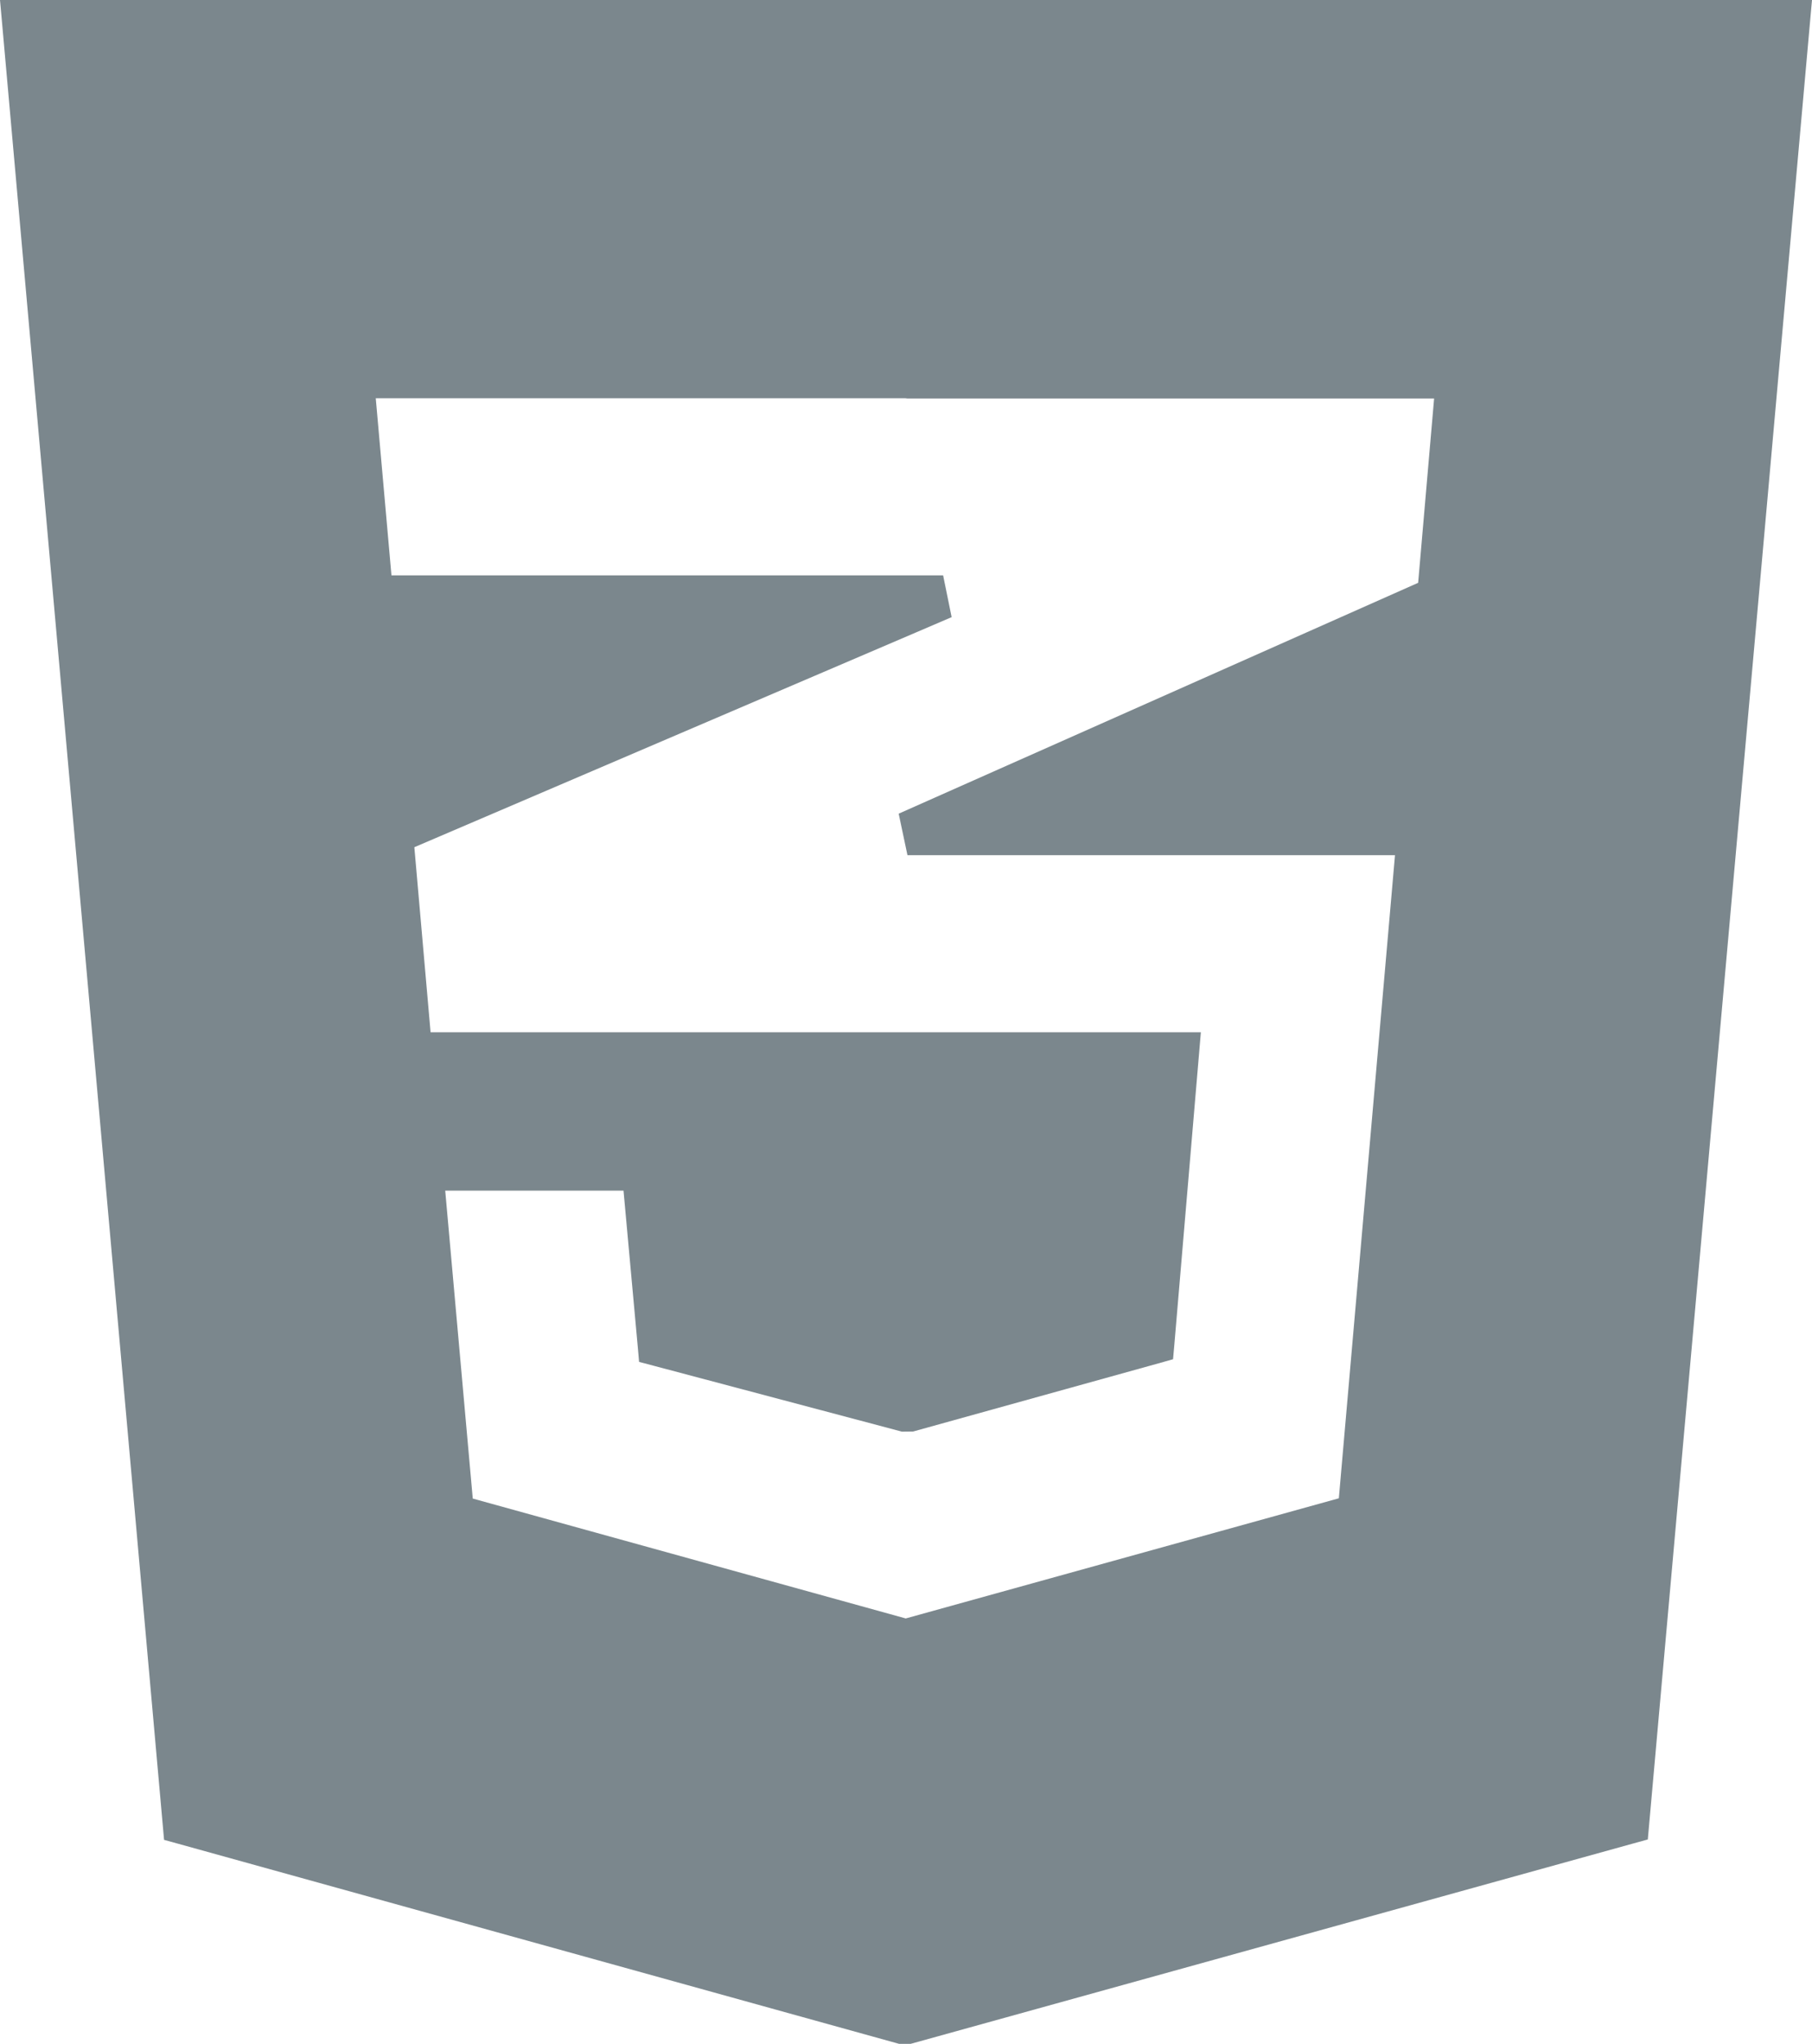 <?xml version="1.0" encoding="utf-8"?>
<!-- Generator: Adobe Illustrator 21.0.0, SVG Export Plug-In . SVG Version: 6.00 Build 0)  -->
<svg version="1.1" id="Layer_1" xmlns="http://www.w3.org/2000/svg" xmlns:xlink="http://www.w3.org/1999/xlink" x="0px" y="0px"
	 width="1361.8px" height="1536px" viewBox="0 0 1361.8 1536" style="enable-background:new 0 0 1361.8 1536;" xml:space="preserve"
	>
<style type="text/css">
	.st0{fill:#7B878D;}
	.st1{fill:none;}
</style>
<g id="Layer_x0020_1">
	<path class="st0" d="M1239.4,1371.2L1360.2,17.8l1.6-17.8H1344H17.8H0l1.6,17.8l120.7,1353.6l1,11.3l10.9,3L675.7,1536h8.7
		l543.1-150.6l10.9-3L1239.4,1371.2L1239.4,1371.2z M682,299.5h395.8L1065.8,438L675.4,611.5l6.6,31.2h366.4l-42.2,483.3
		l-325.5,90.3l-325.4-90.1l-20.7-231.4h134l10.7,117.3l1,11.4l11,2.9l186.5,49.5l8.5-0.1l184.3-51.2l11-3.1l1-11.3L901,793.5
		l1.5-17.7h-17.8H682H323.6l-12.2-139.1l377-161.4l26.8-11.5l-6.4-31.4H682H294.2l-11.8-133.1h397.9L682,299.5L682,299.5z"/>
</g>
<rect x="-343.1" y="-256" class="st1" width="2048" height="2048"/>
</svg>
